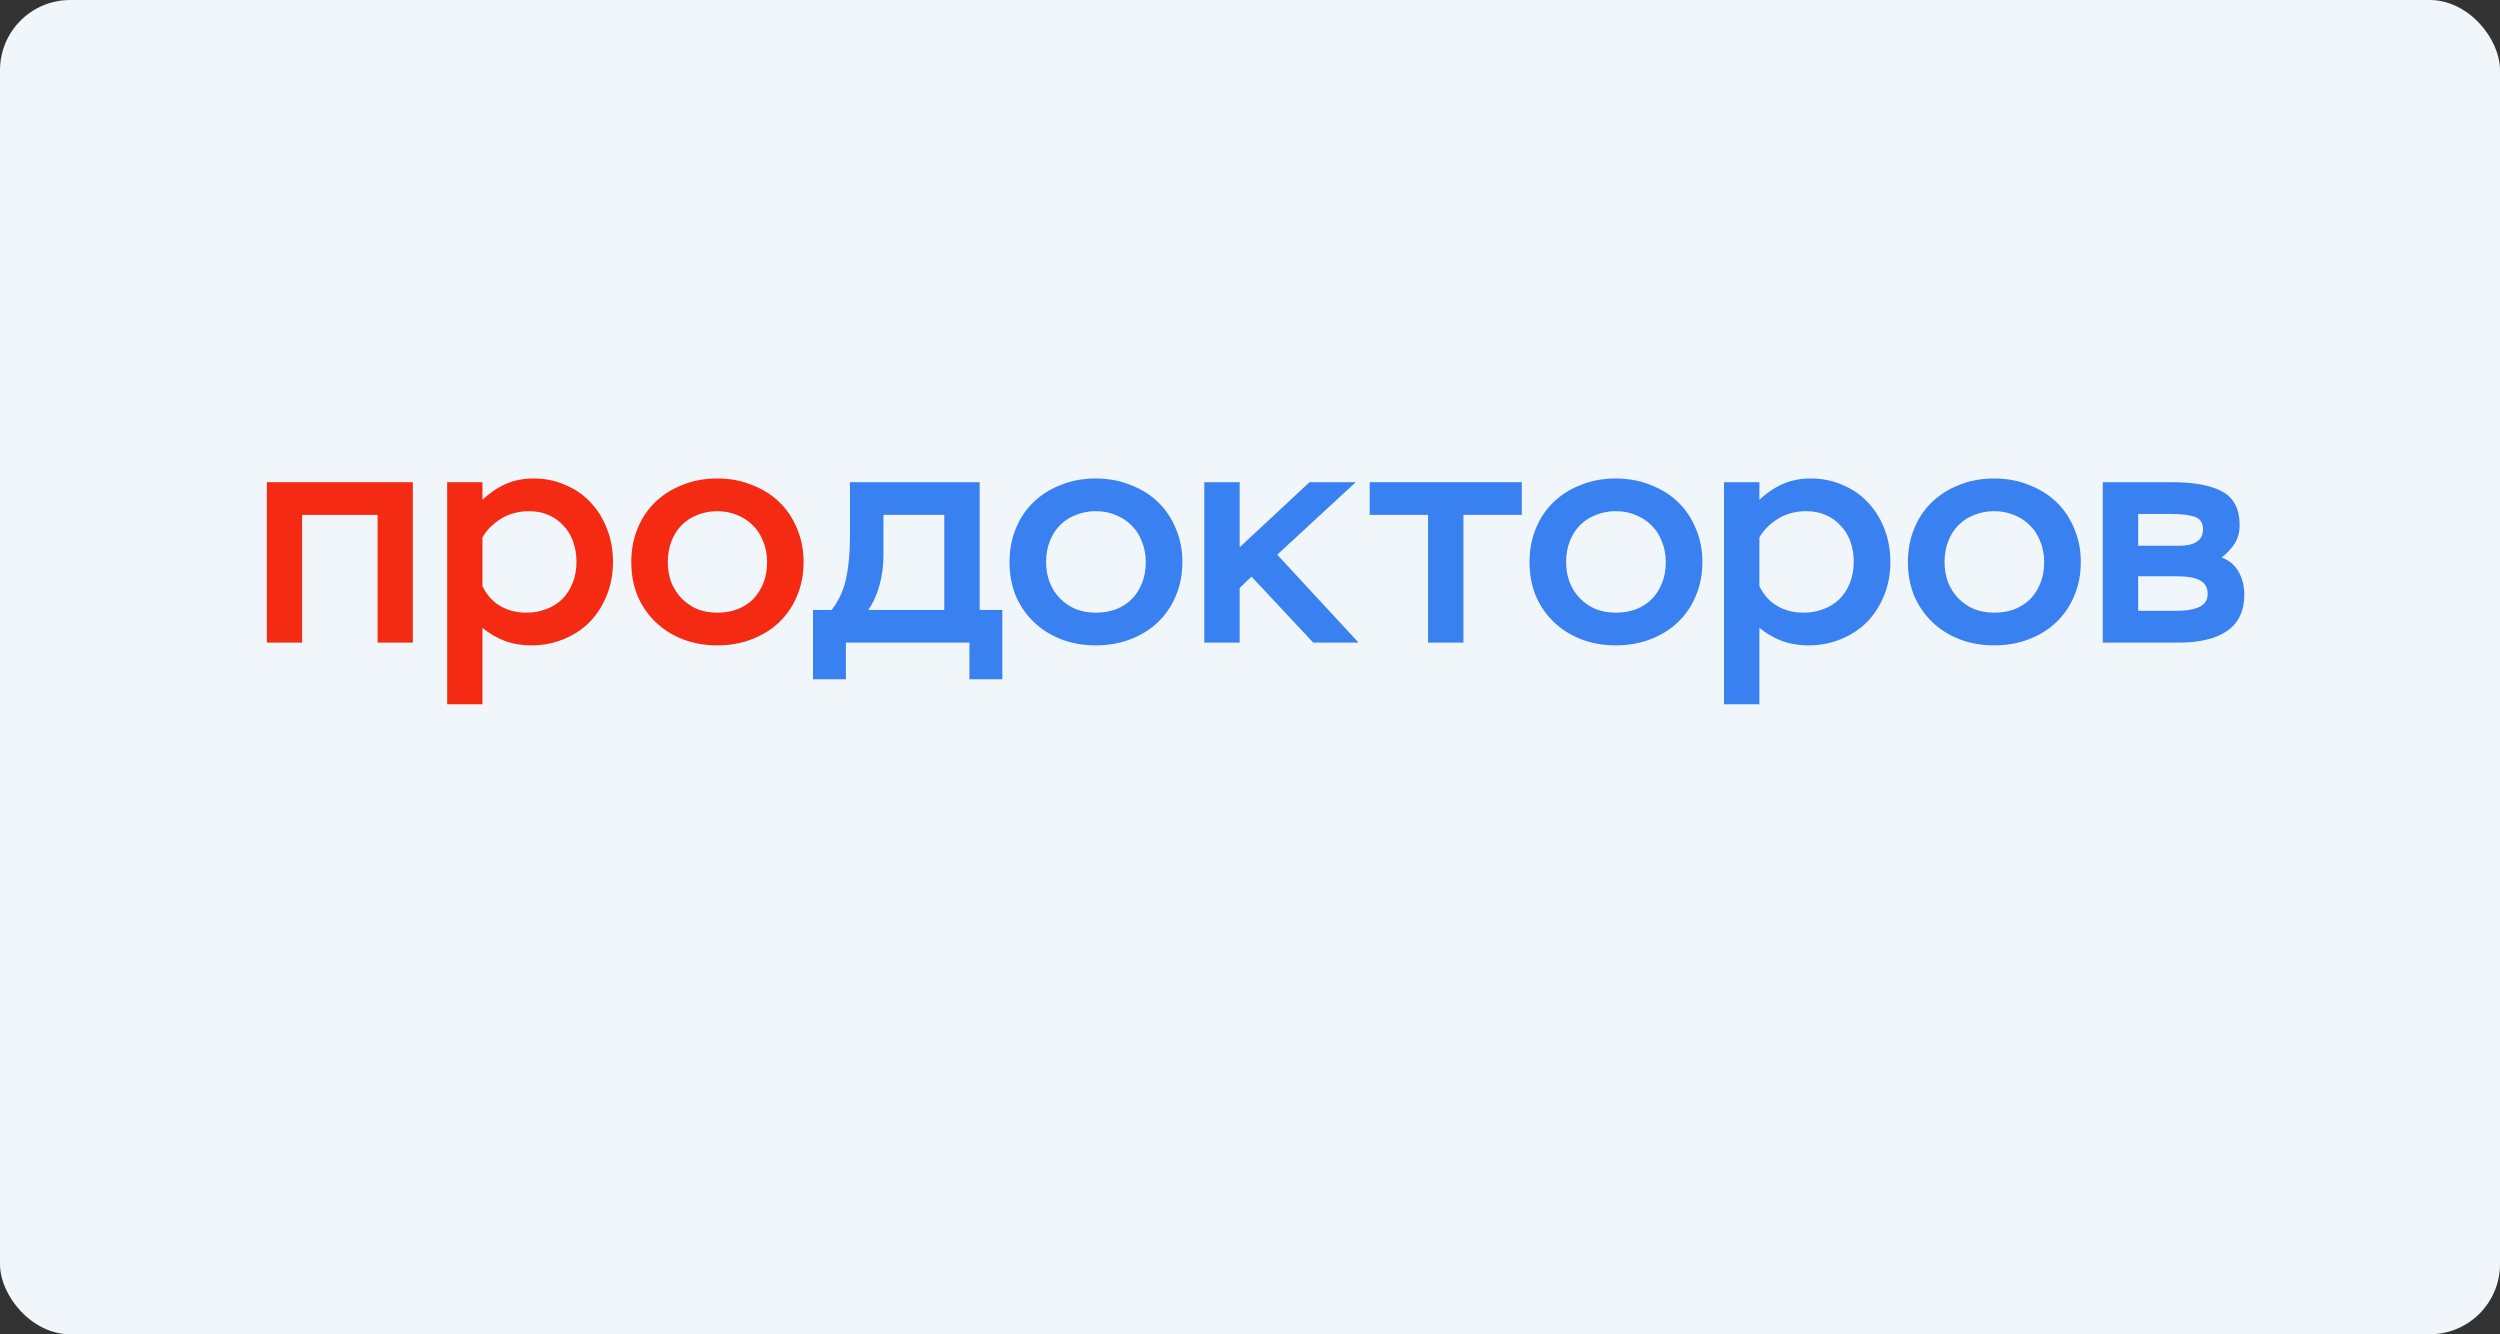 <svg width="178" height="95" viewBox="0 0 178 95" fill="none" xmlns="http://www.w3.org/2000/svg">
<rect x="0" y="0" width="178" height="95" fill="#333333" stroke="none"/>
<rect width="178" height="95" rx="5" fill="#F0F6F9"/>
<path d="M26.885 36.66H21.511V45.753H19V34.332H29.395V45.753H26.885V36.66Z" fill="#F52A13"/>
<path d="M31.839 34.332H34.35V35.584C34.864 35.101 35.414 34.727 36.001 34.464C36.589 34.2 37.249 34.068 37.984 34.068C38.806 34.068 39.562 34.222 40.252 34.53C40.957 34.822 41.559 35.24 42.058 35.782C42.557 36.309 42.946 36.938 43.225 37.67C43.504 38.388 43.644 39.171 43.644 40.02C43.644 40.899 43.49 41.704 43.181 42.436C42.888 43.154 42.484 43.776 41.97 44.303C41.456 44.816 40.839 45.218 40.12 45.511C39.415 45.804 38.659 45.95 37.851 45.95C37.132 45.95 36.486 45.84 35.913 45.621C35.341 45.401 34.819 45.094 34.35 44.698V50.145H31.839V34.332ZM37.477 43.622C37.976 43.622 38.439 43.542 38.865 43.38C39.305 43.219 39.687 42.985 40.01 42.678C40.333 42.356 40.582 41.975 40.759 41.536C40.95 41.082 41.045 40.569 41.045 39.998C41.045 39.471 40.964 38.988 40.803 38.549C40.641 38.095 40.406 37.714 40.098 37.407C39.804 37.085 39.452 36.836 39.041 36.66C38.63 36.484 38.175 36.396 37.675 36.396C36.912 36.396 36.236 36.579 35.649 36.946C35.076 37.312 34.643 37.751 34.35 38.263V41.733C34.643 42.348 35.062 42.817 35.605 43.139C36.148 43.461 36.772 43.622 37.477 43.622Z" fill="#F52A13"/>
<path d="M44.948 40.02C44.948 39.156 45.095 38.366 45.389 37.648C45.682 36.916 46.101 36.287 46.644 35.76C47.187 35.232 47.833 34.822 48.582 34.53C49.331 34.222 50.161 34.068 51.071 34.068C51.967 34.068 52.789 34.222 53.538 34.53C54.301 34.822 54.955 35.232 55.498 35.76C56.041 36.287 56.46 36.916 56.753 37.648C57.062 38.366 57.216 39.156 57.216 40.02C57.216 40.884 57.062 41.682 56.753 42.414C56.46 43.132 56.041 43.754 55.498 44.281C54.955 44.808 54.301 45.218 53.538 45.511C52.789 45.804 51.967 45.95 51.071 45.95C50.175 45.95 49.353 45.804 48.604 45.511C47.855 45.218 47.209 44.808 46.666 44.281C46.123 43.754 45.697 43.132 45.389 42.414C45.095 41.682 44.948 40.884 44.948 40.02ZM47.547 40.02C47.547 40.533 47.628 41.009 47.789 41.448C47.966 41.887 48.208 42.268 48.516 42.59C48.825 42.912 49.192 43.168 49.617 43.359C50.058 43.534 50.542 43.622 51.071 43.622C51.6 43.622 52.077 43.542 52.502 43.38C52.943 43.205 53.317 42.963 53.626 42.656C53.934 42.334 54.176 41.953 54.353 41.514C54.529 41.075 54.617 40.577 54.617 40.02C54.617 39.464 54.521 38.966 54.331 38.527C54.154 38.073 53.905 37.692 53.582 37.385C53.259 37.063 52.884 36.821 52.459 36.66C52.033 36.484 51.57 36.396 51.071 36.396C50.572 36.396 50.102 36.484 49.661 36.66C49.236 36.821 48.861 37.063 48.538 37.385C48.23 37.692 47.988 38.073 47.811 38.527C47.635 38.966 47.547 39.464 47.547 40.02Z" fill="#F52A13"/>
<path d="M57.886 43.425H59.212C59.727 42.766 60.074 42.012 60.25 41.163C60.427 40.313 60.515 39.354 60.515 38.285V34.332H69.752V43.425H71.366V48.366H69.023V45.753H60.228V48.366H57.886V43.425ZM67.233 43.425V36.66H62.902V39.581C62.902 40.284 62.806 40.987 62.615 41.69C62.423 42.378 62.158 42.956 61.819 43.425H67.233Z" fill="#3981F1"/>
<path d="M71.877 40.02C71.877 39.156 72.024 38.366 72.319 37.648C72.614 36.916 73.033 36.287 73.579 35.76C74.124 35.232 74.772 34.822 75.523 34.53C76.275 34.222 77.107 34.068 78.02 34.068C78.919 34.068 79.744 34.222 80.495 34.53C81.261 34.822 81.917 35.232 82.462 35.76C83.007 36.287 83.427 36.916 83.722 37.648C84.031 38.366 84.186 39.156 84.186 40.02C84.186 40.884 84.031 41.682 83.722 42.414C83.427 43.132 83.007 43.754 82.462 44.281C81.917 44.808 81.261 45.218 80.495 45.511C79.744 45.804 78.919 45.95 78.02 45.95C77.122 45.95 76.296 45.804 75.545 45.511C74.794 45.218 74.146 44.808 73.601 44.281C73.055 43.754 72.628 43.132 72.319 42.414C72.024 41.682 71.877 40.884 71.877 40.02ZM74.484 40.02C74.484 40.533 74.566 41.009 74.728 41.448C74.904 41.887 75.147 42.268 75.457 42.59C75.766 42.912 76.135 43.168 76.562 43.359C77.004 43.534 77.49 43.622 78.02 43.622C78.551 43.622 79.029 43.542 79.457 43.38C79.899 43.205 80.274 42.963 80.584 42.656C80.893 42.334 81.136 41.953 81.313 41.514C81.49 41.075 81.578 40.577 81.578 40.02C81.578 39.464 81.482 38.966 81.291 38.527C81.114 38.073 80.864 37.692 80.539 37.385C80.215 37.063 79.84 36.821 79.412 36.66C78.985 36.484 78.521 36.396 78.02 36.396C77.519 36.396 77.048 36.484 76.606 36.66C76.179 36.821 75.803 37.063 75.479 37.385C75.17 37.692 74.927 38.073 74.75 38.527C74.573 38.966 74.484 39.464 74.484 40.02Z" fill="#3981F1"/>
<path d="M85.745 34.332H88.264V38.966L93.236 34.332H96.529L90.938 39.493L96.728 45.753H93.502L89.104 41.053L88.264 41.865V45.753H85.745V34.332Z" fill="#3981F1"/>
<path d="M97.523 34.332H108.352V36.66H104.197V45.753H101.678V36.66H97.523V34.332Z" fill="#3981F1"/>
<path d="M108.901 40.02C108.901 39.156 109.049 38.366 109.344 37.648C109.638 36.916 110.058 36.287 110.603 35.76C111.148 35.232 111.796 34.822 112.548 34.53C113.299 34.222 114.132 34.068 115.045 34.068C115.944 34.068 116.768 34.222 117.52 34.53C118.286 34.822 118.941 35.232 119.486 35.76C120.031 36.287 120.452 36.916 120.746 37.648C121.056 38.366 121.21 39.156 121.21 40.02C121.21 40.884 121.056 41.682 120.746 42.414C120.452 43.132 120.031 43.754 119.486 44.281C118.941 44.808 118.286 45.218 117.52 45.511C116.768 45.804 115.944 45.95 115.045 45.95C114.146 45.95 113.321 45.804 112.57 45.511C111.818 45.218 111.17 44.808 110.625 44.281C110.08 43.754 109.653 43.132 109.344 42.414C109.049 41.682 108.901 40.884 108.901 40.02ZM111.509 40.02C111.509 40.533 111.591 41.009 111.752 41.448C111.929 41.887 112.172 42.268 112.482 42.59C112.791 42.912 113.159 43.168 113.586 43.359C114.028 43.534 114.514 43.622 115.045 43.622C115.575 43.622 116.054 43.542 116.481 43.38C116.923 43.205 117.299 42.963 117.608 42.656C117.918 42.334 118.161 41.953 118.337 41.514C118.514 41.075 118.603 40.577 118.603 40.02C118.603 39.464 118.507 38.966 118.315 38.527C118.139 38.073 117.888 37.692 117.564 37.385C117.24 37.063 116.864 36.821 116.437 36.66C116.01 36.484 115.546 36.396 115.045 36.396C114.544 36.396 114.073 36.484 113.631 36.66C113.204 36.821 112.828 37.063 112.504 37.385C112.194 37.692 111.951 38.073 111.774 38.527C111.598 38.966 111.509 39.464 111.509 40.02Z" fill="#3981F1"/>
<path d="M122.75 34.332H125.269V35.584C125.784 35.101 126.337 34.727 126.926 34.464C127.516 34.2 128.179 34.068 128.915 34.068C129.74 34.068 130.499 34.222 131.192 34.53C131.898 34.822 132.502 35.24 133.003 35.782C133.504 36.309 133.895 36.938 134.174 37.67C134.455 38.388 134.594 39.171 134.594 40.02C134.594 40.899 134.44 41.704 134.13 42.436C133.836 43.154 133.431 43.776 132.915 44.303C132.399 44.816 131.78 45.218 131.059 45.511C130.352 45.804 129.593 45.95 128.783 45.95C128.061 45.95 127.412 45.84 126.838 45.621C126.263 45.401 125.74 45.094 125.269 44.698V50.145H122.75V34.332ZM128.407 43.622C128.908 43.622 129.372 43.542 129.799 43.38C130.241 43.219 130.624 42.985 130.948 42.678C131.272 42.356 131.523 41.975 131.7 41.536C131.891 41.082 131.987 40.569 131.987 39.998C131.987 39.471 131.906 38.988 131.744 38.549C131.582 38.095 131.346 37.714 131.037 37.407C130.742 37.085 130.388 36.836 129.976 36.66C129.563 36.484 129.107 36.396 128.606 36.396C127.84 36.396 127.162 36.579 126.573 36.946C125.998 37.312 125.564 37.751 125.269 38.263V41.733C125.564 42.348 125.984 42.817 126.529 43.139C127.074 43.461 127.7 43.622 128.407 43.622Z" fill="#3981F1"/>
<path d="M135.844 40.02C135.844 39.156 135.991 38.366 136.286 37.648C136.581 36.916 137 36.287 137.545 35.76C138.09 35.232 138.739 34.822 139.49 34.53C140.241 34.222 141.074 34.068 141.987 34.068C142.885 34.068 143.711 34.222 144.462 34.53C145.228 34.822 145.884 35.232 146.429 35.76C146.974 36.287 147.394 36.916 147.689 37.648C147.998 38.366 148.153 39.156 148.153 40.02C148.153 40.884 147.998 41.682 147.689 42.414C147.394 43.132 146.974 43.754 146.429 44.281C145.884 44.808 145.228 45.218 144.462 45.511C143.711 45.804 142.885 45.95 141.987 45.95C141.089 45.95 140.263 45.804 139.512 45.511C138.761 45.218 138.113 44.808 137.567 44.281C137.022 43.754 136.595 43.132 136.286 42.414C135.991 41.682 135.844 40.884 135.844 40.02ZM138.451 40.02C138.451 40.533 138.532 41.009 138.695 41.448C138.872 41.887 139.114 42.268 139.424 42.59C139.733 42.912 140.101 43.168 140.529 43.359C140.971 43.534 141.457 43.622 141.987 43.622C142.517 43.622 142.996 43.542 143.423 43.38C143.866 43.205 144.241 42.963 144.55 42.656C144.86 42.334 145.103 41.953 145.28 41.514C145.457 41.075 145.545 40.577 145.545 40.02C145.545 39.464 145.449 38.966 145.258 38.527C145.081 38.073 144.83 37.692 144.506 37.385C144.182 37.063 143.807 36.821 143.379 36.66C142.952 36.484 142.488 36.396 141.987 36.396C141.486 36.396 141.015 36.484 140.573 36.66C140.145 36.821 139.77 37.063 139.446 37.385C139.136 37.692 138.894 38.073 138.717 38.527C138.54 38.966 138.451 39.464 138.451 40.02Z" fill="#3981F1"/>
<path d="M149.717 34.332H154.622C156.228 34.332 157.436 34.559 158.247 35.013C159.057 35.467 159.462 36.25 159.462 37.363C159.462 37.89 159.344 38.337 159.108 38.703C158.873 39.069 158.563 39.398 158.181 39.691C158.726 39.896 159.131 40.24 159.396 40.723C159.661 41.192 159.794 41.733 159.794 42.349C159.794 43.49 159.389 44.347 158.578 44.918C157.768 45.474 156.626 45.753 155.153 45.753H149.717V34.332ZM152.236 41.031V43.49H154.91C155.661 43.49 156.228 43.395 156.612 43.205C156.995 43.015 157.186 42.707 157.186 42.283C157.186 41.829 157.002 41.507 156.634 41.316C156.28 41.126 155.727 41.031 154.976 41.031H152.236ZM152.236 36.594V38.856H155.197C155.713 38.856 156.118 38.761 156.413 38.571C156.708 38.38 156.854 38.088 156.854 37.692C156.854 37.224 156.656 36.924 156.258 36.792C155.875 36.66 155.308 36.594 154.556 36.594H152.236Z" fill="#3981F1"/>
</svg>
